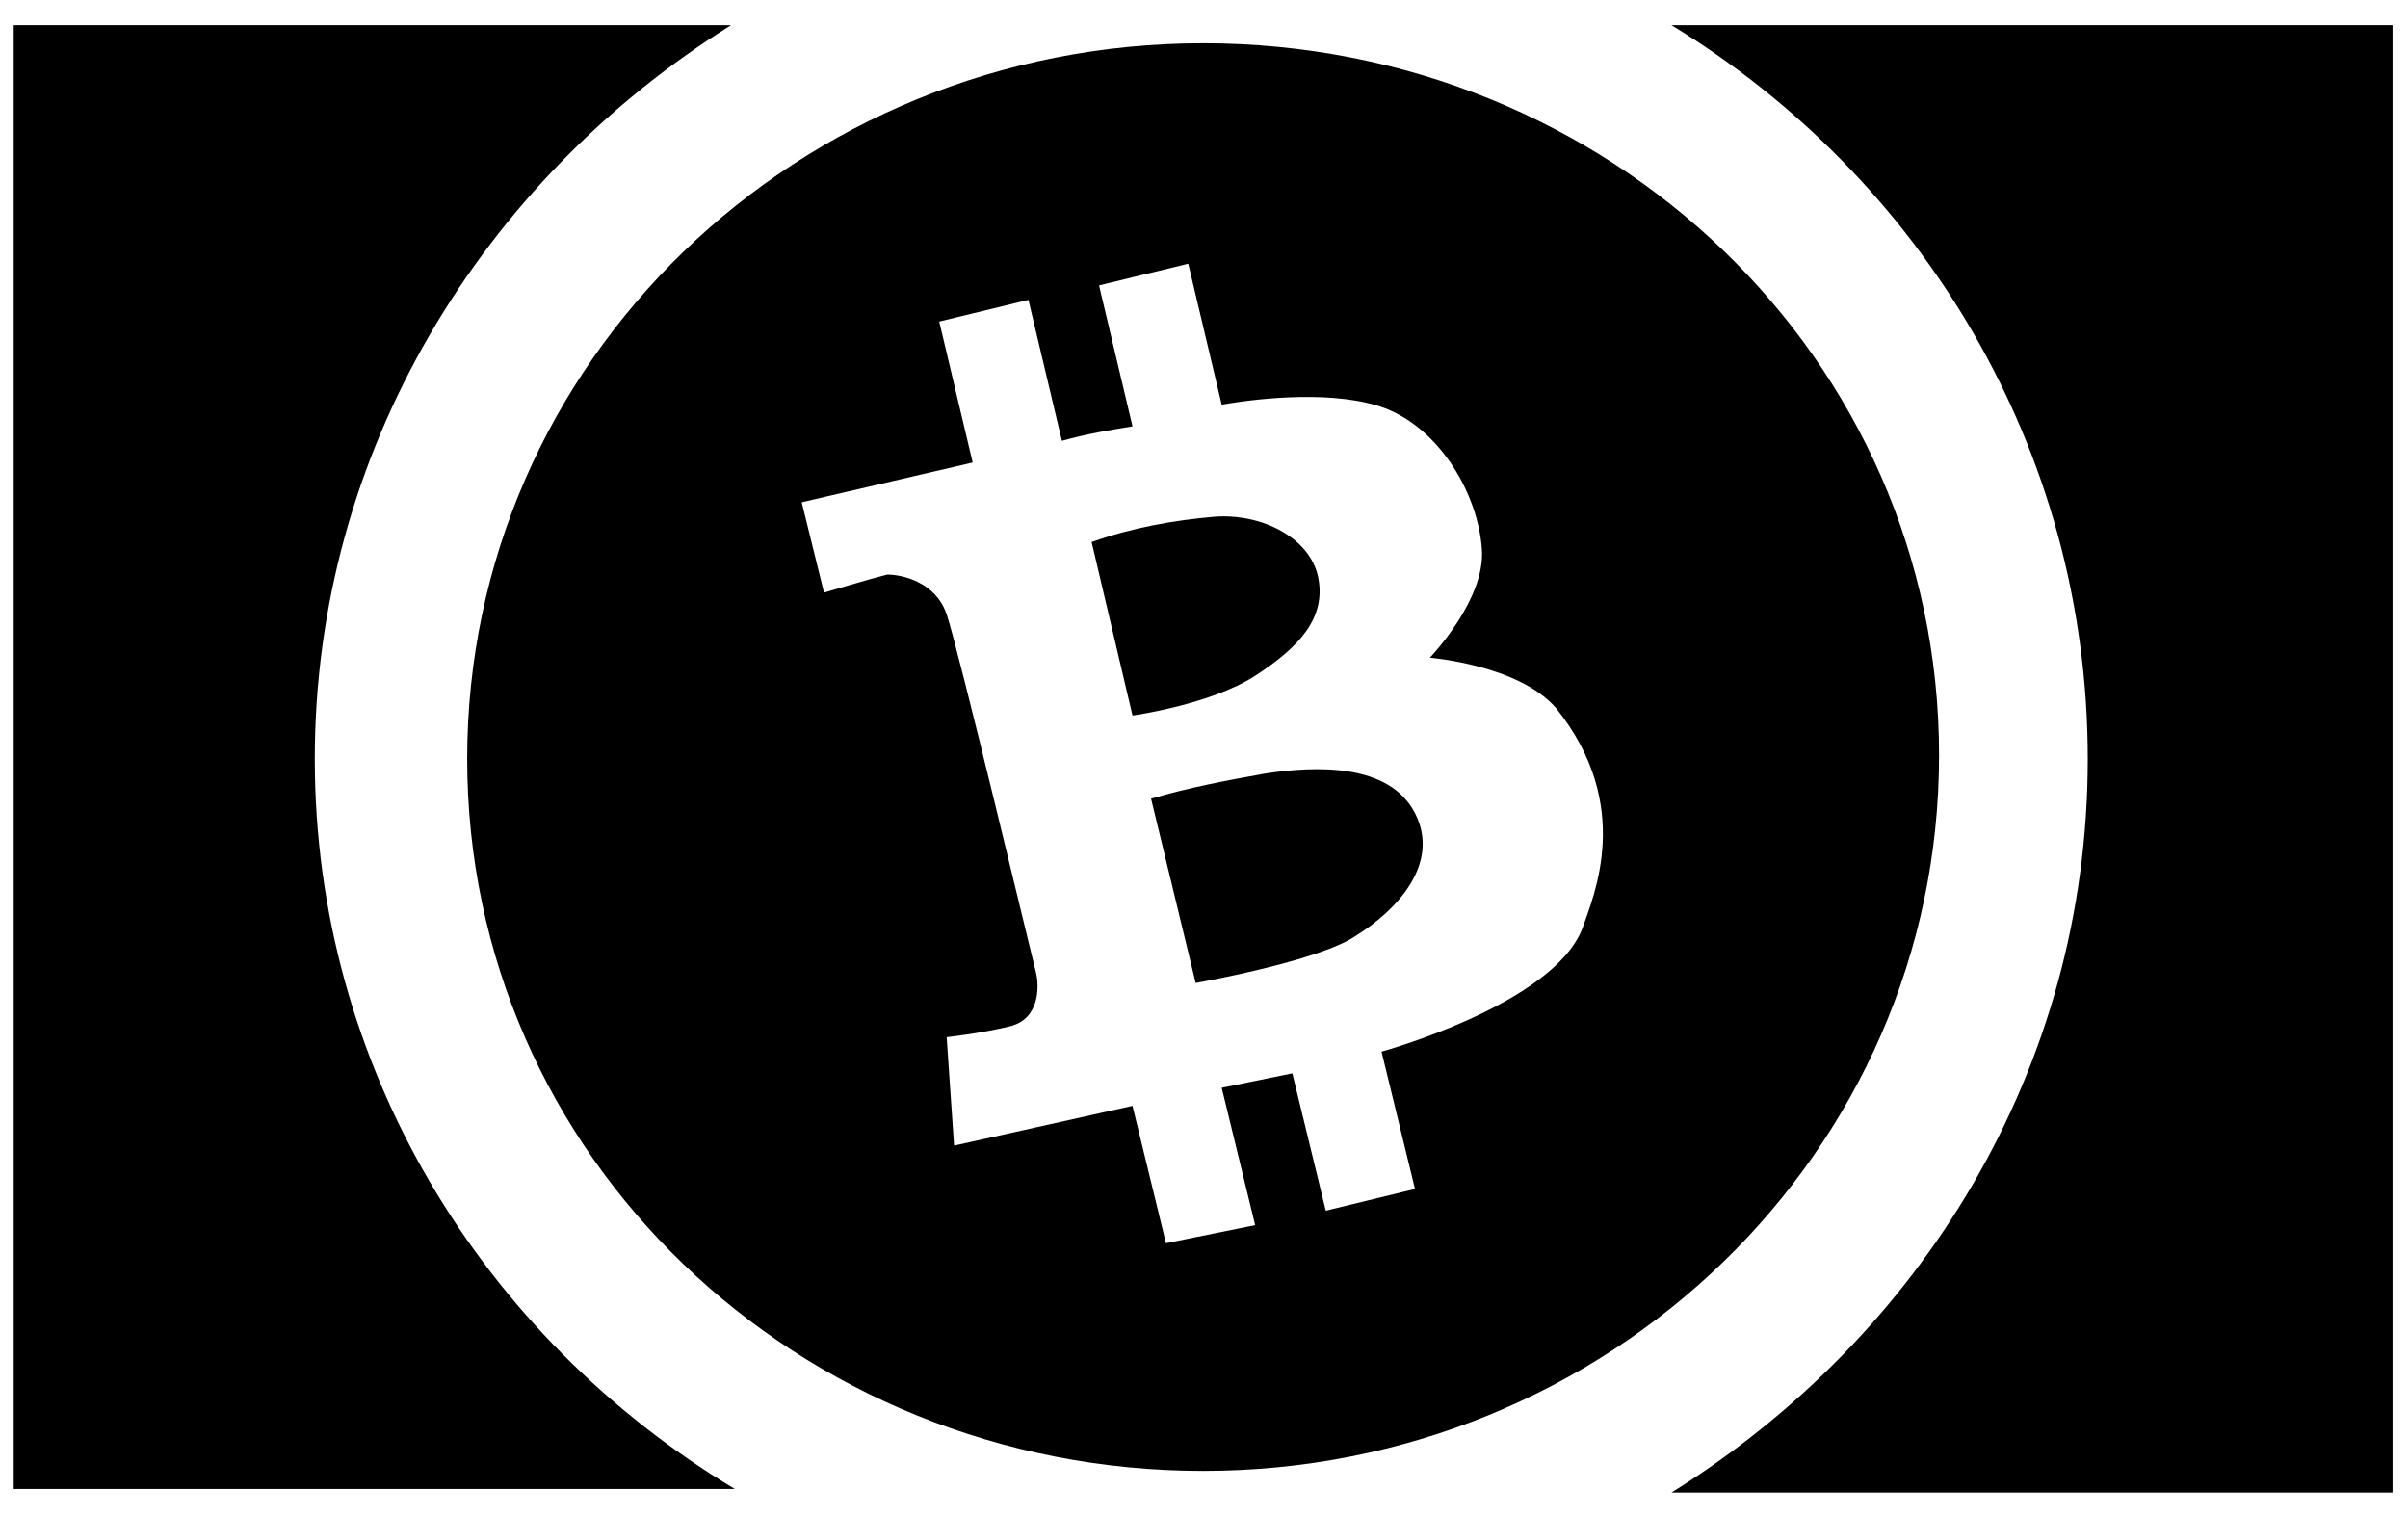 
<svg version="1.1" xmlns="http://www.w3.org/2000/svg" width="1626" height="1024" viewBox="0 0 1626 1024">
<title></title>
<g id="icomoon-ignore">
</g>
<path d="M212.559 512.458c0-207.458 112.941-390.509 281.098-495.458h-484.392v988.478h486.902c-170.666-102.508-283.608-285.563-283.608-493.019z"></path>
<path d="M1615.547 17h-486.9c168.159 102.509 281.1 285.56 281.1 495.458 0 209.901-112.941 390.511-281.1 495.459h486.9v-990.917z"></path>
<path d="M890.217 390.429c-5.024-26.847-37.647-43.933-70.277-41.492-27.606 2.441-55.218 7.322-82.824 17.085l27.606 117.153c0 0 52.706-7.322 82.824-26.847s47.688-39.051 42.671-65.899z"></path>
<path d="M855.070 522.23c-27.612 4.881-52.706 9.762-77.806 17.085l30.118 124.472c0 0 82.824-14.643 107.924-31.726 27.606-17.083 57.723-48.813 40.153-82.983-17.565-34.17-67.765-31.729-100.388-26.847z"></path>
<path d="M812.411 29.206c-273.568 0-496.941 214.78-496.941 483.256s223.373 480.813 496.941 480.813c273.571 0 496.941-214.781 496.941-483.253 0-268.475-223.371-480.815-496.941-480.815zM1068.411 627.176c-20.076 51.254-135.529 82.98-135.529 82.98l22.588 92.744-60.235 14.649-22.588-92.75-47.688 9.764 22.588 92.744-60.235 12.204-22.588-92.744-120.471 26.847-5.018-73.222c0 0 22.588-2.44 42.665-7.319 20.082-4.885 20.082-26.847 17.571-36.611s-52.706-219.662-60.235-241.628c-7.529-21.966-30.118-26.847-40.156-26.847-10.039 2.441-42.667 12.204-42.667 12.204l-15.059-61.017 115.453-26.847-22.588-95.187 60.235-14.644 22.588 95.187c17.565-4.881 32.623-7.322 47.682-9.763l-22.588-95.186 60.235-14.644 22.588 95.187c27.612-4.881 77.806-9.763 110.435 2.441 37.647 14.644 62.741 58.576 65.253 95.187 2.512 34.169-35.135 73.22-35.135 73.22s60.235 4.881 85.329 34.17c52.706 65.899 25.1 126.916 17.571 148.884z"></path>
</svg>
